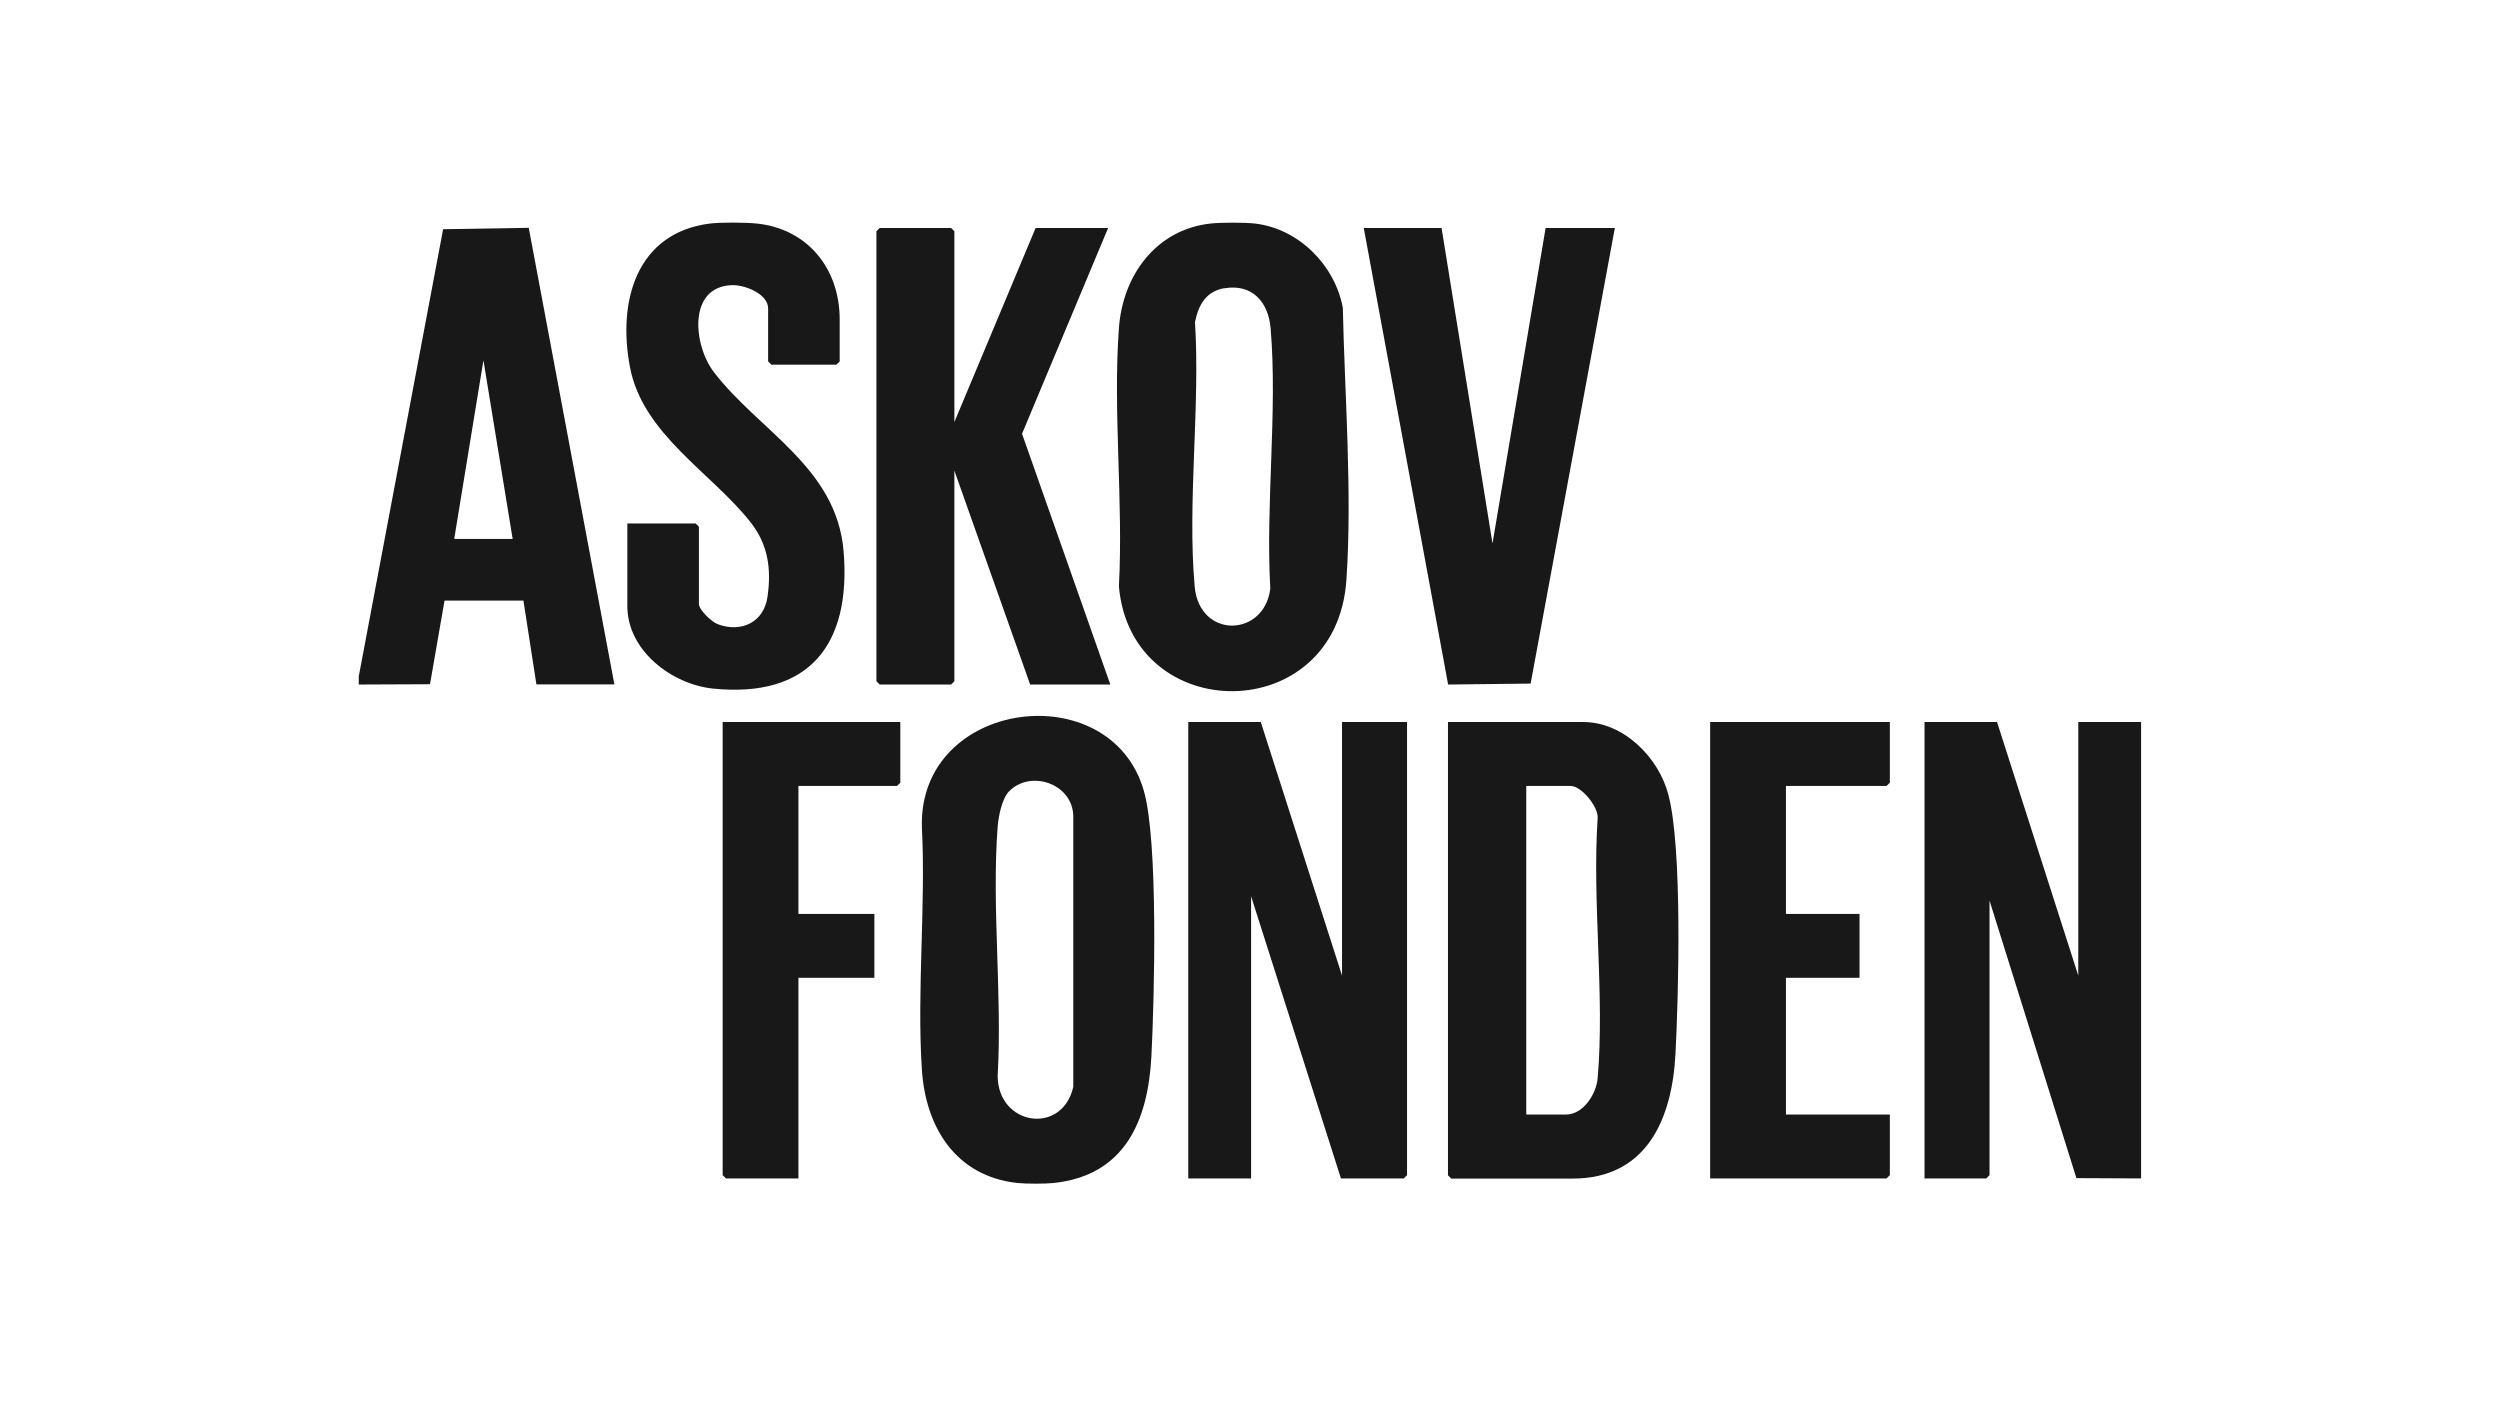 <?xml version="1.0" encoding="UTF-8"?>
<svg id="Layer_1" data-name="Layer 1" xmlns="http://www.w3.org/2000/svg" viewBox="0 0 160 90">
  <polygon points="137.03 75.42 132.89 75.4 127.33 57.64 127.33 75.21 127.12 75.42 123.17 75.42 123.17 46.21 127.81 46.21 133.01 62.44 133.01 46.21 137.03 46.21 137.03 75.42" style="fill: #181818;"/>
  <path d="M67.46,75.71c-.58.06-1.78.06-2.36,0-3.9-.43-5.86-3.52-6.1-7.26-.33-5.04.26-10.45,0-15.53-.21-8.17,12.05-9.75,14.2-2.33.94,3.24.68,13.27.49,17.01-.22,4.17-1.72,7.62-6.24,8.11ZM64.59,50.63c-.46.47-.69,1.61-.74,2.28-.39,5.13.3,10.77,0,15.95.02,3.19,4.13,3.81,4.84.7v-17.35c-.06-2.07-2.74-2.96-4.1-1.57Z" style="fill: #181818;"/>
  <path d="M80.35,14.31c2.76.34,5.07,2.63,5.59,5.38.12,5.58.61,11.85.23,17.42-.63,9.45-13.77,9.41-14.56.42.29-5.38-.39-11.19,0-16.52.24-3.39,2.37-6.3,5.83-6.7.67-.08,2.25-.08,2.91,0ZM78.37,18.44c-1.17.2-1.67,1.06-1.89,2.17.34,5.45-.5,11.56-.02,16.93.3,3.37,4.47,3.25,4.84.12-.31-5.38.47-11.34.02-16.64-.14-1.7-1.19-2.87-2.95-2.57Z" style="fill: #181818;"/>
  <path d="M22.97,43.24l5.39-28.57,5.48-.09,5.48,29.22h-4.99l-.83-5.36h-5.05s-.93,5.35-.93,5.35l-4.56.02v-.56ZM32.81,34.49l-1.87-11.43-1.87,11.43h3.74Z" style="fill: #181818;"/>
  <path d="M48.47,14.31c3.21.35,5.27,2.87,5.27,6.14v2.68l-.21.21h-4.16l-.21-.21v-3.39c0-.94-1.5-1.51-2.29-1.49-2.87.07-2.51,3.85-1.17,5.58,2.88,3.75,7.85,6.09,8.29,11.45.5,6.02-2.24,9.41-8.35,8.79-2.6-.26-5.49-2.4-5.49-5.28v-5.29h4.37l.21.21v4.94c0,.38.82,1.16,1.21,1.3,1.5.56,2.95-.12,3.18-1.76.26-1.79.03-3.35-1.08-4.76-2.48-3.16-6.9-5.63-7.72-9.92s.45-8.6,5.09-9.2c.68-.09,2.35-.08,3.05,0Z" style="fill: #181818;"/>
  <polygon points="80.69 46.21 85.89 62.44 85.89 46.21 90.05 46.21 90.05 75.21 89.84 75.42 85.82 75.42 80.07 57.36 80.07 75.42 76.05 75.42 76.05 46.21 80.69 46.21" style="fill: #181818;"/>
  <path d="M92.68,46.21h8.66c2.55,0,4.8,2.24,5.43,4.63.91,3.4.66,12.78.46,16.62-.22,4.18-1.86,7.97-6.59,7.97h-7.76l-.21-.21v-29ZM97.67,71.33h2.56c1.09,0,1.93-1.3,2.02-2.32.46-5.3-.36-11.29,0-16.66.04-.74-1.05-2.05-1.73-2.05h-2.84v21.03Z" style="fill: #181818;"/>
  <polygon points="61.08 27.01 66.28 14.59 70.92 14.59 65.41 27.76 71.06 43.81 65.93 43.81 61.08 30.12 61.08 43.6 60.87 43.81 56.3 43.81 56.09 43.6 56.09 14.8 56.3 14.59 60.87 14.59 61.08 14.8 61.08 27.01" style="fill: #181818;"/>
  <polygon points="92.26 14.59 95.52 34.78 98.92 14.59 103.35 14.59 97.96 43.75 92.68 43.81 87.28 14.59 92.26 14.59" style="fill: #181818;"/>
  <polygon points="120.95 46.21 120.95 50.09 120.74 50.3 114.3 50.3 114.3 58.49 119.01 58.49 119.01 62.58 114.3 62.58 114.3 71.33 120.95 71.33 120.95 75.21 120.74 75.42 109.45 75.42 109.45 46.21 120.95 46.21" style="fill: #181818;"/>
  <polygon points="57.62 46.21 57.62 50.09 57.41 50.3 51.1 50.3 51.1 58.49 55.96 58.49 55.96 62.58 51.1 62.58 51.1 75.42 46.46 75.42 46.25 75.21 46.25 46.21 57.62 46.21" style="fill: #181818;"/>
</svg>